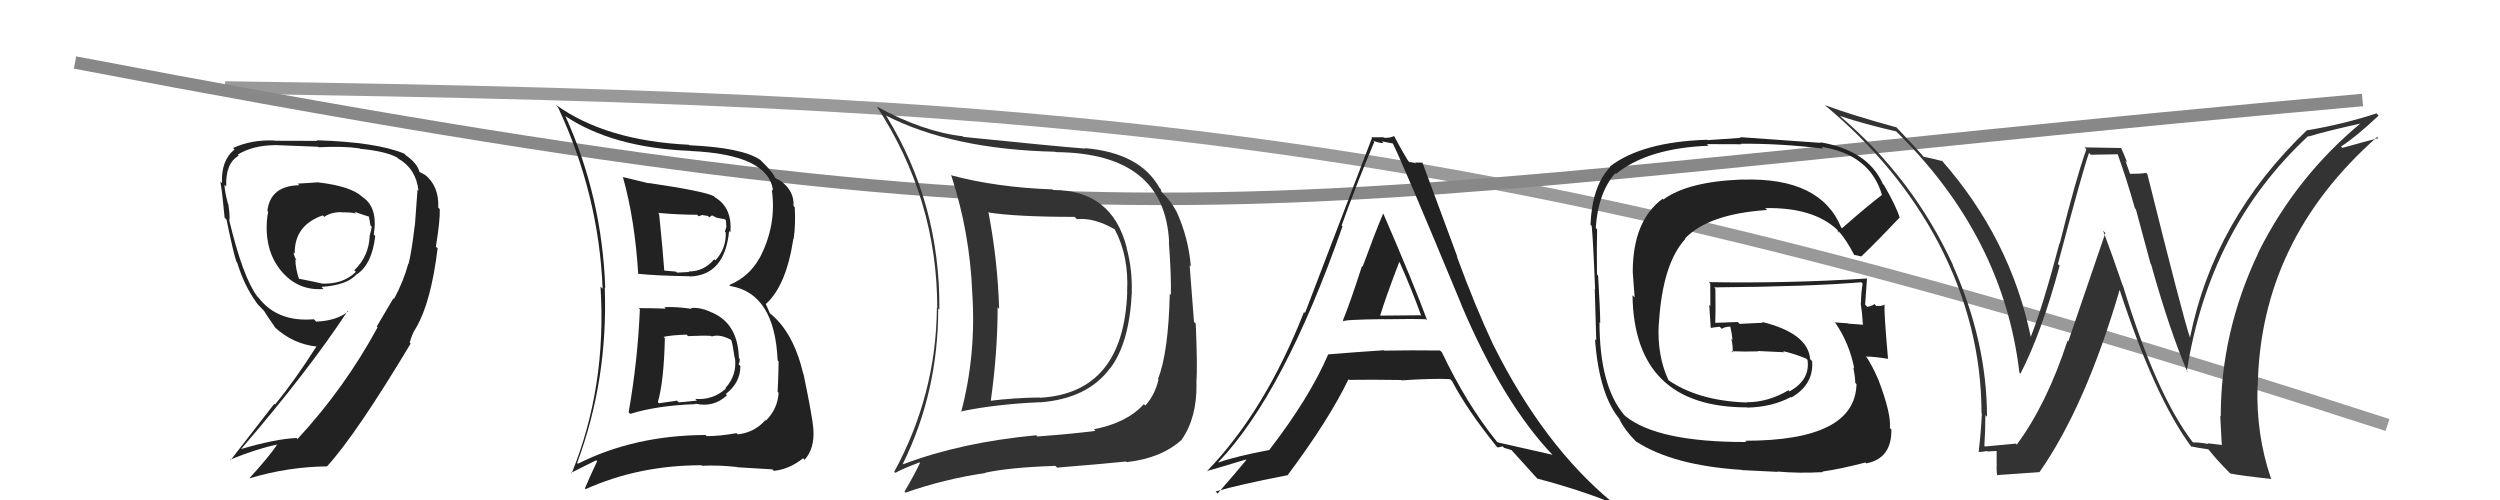 <svg xmlns="http://www.w3.org/2000/svg" width="200" height="40" viewBox="0,0,200,40"><path d="M18 7 C91 8,120 11,191 34" stroke="#999" fill="none"/><path d="M6 5 C95 22,99 16,189 8" stroke="#888" fill="none"/><path fill="#222" d="M25.49 14.69L25.39 14.59L23.82 14.69L23.95 14.82Q21.62 14.86 21.39 16.88L21.42 16.91L21.46 16.94Q21.30 17.59 21.34 18.58L21.45 18.69L21.34 18.58Q21.45 20.59 22.71 21.92L22.73 21.94L22.66 21.87Q23.98 23.27 25.88 23.12L25.84 23.08L25.71 22.95Q27.79 22.82 28.56 21.91L28.58 21.93L28.57 21.93Q29.76 21.13 30.02 18.88L29.91 18.77L29.90 18.76Q30.26 16.60 29.00 15.76L29.03 15.79L28.94 15.71Q28.04 14.89 25.38 14.58ZM31.52 23.92L31.47 23.87L30.14 26.12L30.21 26.18Q27.57 31.05 23.80 35.12L23.68 35.00L23.72 35.04Q22.01 35.12 19.30 35.92L19.43 36.04L19.30 35.91Q24.67 29.67 27.82 24.87L27.95 24.99L27.86 24.91Q26.94 25.66 25.30 25.73L25.19 25.62L25.11 25.54Q22.20 25.79 20.68 23.81L20.58 23.72L20.58 23.71Q19.44 22.20 18.34 17.63L18.41 17.70L18.35 17.64Q18.41 17.25 18.26 16.31L18.26 16.31L18.23 16.28Q17.96 15.24 17.96 14.78L18.04 14.86L18.10 14.91Q18.03 13.06 19.10 12.45L19.08 12.43L19.02 12.37Q20.24 11.61 22.10 11.61L22.17 11.68L22.10 11.61Q25.43 11.74 25.43 11.74L25.47 11.78L25.47 11.78Q27.50 11.68 28.76 11.87L28.87 11.98L28.79 11.90Q30.86 12.10 31.77 12.60L31.91 12.73L31.87 12.69Q33.29 13.51 33.48 15.26L33.48 15.26L33.40 15.18Q33.38 15.39 33.19 18.05L33.14 18.00L33.18 18.04Q32.91 20.28 32.68 21.12L32.60 21.04L32.66 21.10Q32.28 22.51 31.52 23.92ZM33.49 26.38L33.41 26.30L33.30 26.20Q34.48 24.17 35.01 19.87L34.88 19.74L34.87 19.74Q35.22 17.60 35.18 16.73L35.17 16.72L35.06 16.61Q35.14 14.87 33.96 13.95L34.02 14.00L33.59 13.77L33.55 13.73Q33.37 13.05 32.45 12.41L32.35 12.30L32.34 12.29Q30.13 11.37 25.33 11.22L25.28 11.17L25.38 11.27Q24.42 11.26 21.99 11.26L22.04 11.32L21.96 11.24Q20.13 11.16 18.64 11.84L18.65 11.85L18.76 11.96Q17.68 12.82 17.76 14.65L17.67 14.56L17.63 14.52Q17.78 15.39 17.97 17.41L17.97 17.42L18.12 17.56Q18.64 20.10 18.91 20.94L18.90 20.93L18.97 21.00Q19.54 22.86 20.49 24.16L20.43 24.09L20.40 24.06Q20.61 24.36 20.99 24.74L21.01 24.75L21.11 24.85Q21.40 25.33 22.05 26.25L21.92 26.12L21.97 26.17Q23.45 27.54 25.39 27.73L25.41 27.75L25.34 27.68Q23.56 30.47 22.00 32.37L21.94 32.31L18.45 36.81L18.41 36.77Q20.55 35.90 22.18 35.56L22.27 35.65L22.18 35.56Q21.52 36.54 19.96 38.25L19.96 38.24L19.98 38.26Q23.06 37.34 26.18 37.31L26.15 37.28L26.17 37.30Q28.51 34.73 32.85 27.49L32.69 27.33L32.70 27.42L32.76 27.48Q32.96 26.69 33.30 26.20ZM27.36 17.02L27.44 17.10L27.33 16.99Q28.03 16.97 28.49 17.08L28.38 16.98L28.35 16.94Q29.17 17.23 29.55 17.34L29.44 17.24L29.51 17.31Q29.56 17.62 29.64 18.04L29.68 18.08L29.74 18.14Q29.70 18.44 29.58 18.82L29.71 18.95L29.58 18.82Q29.52 20.51 28.34 21.62L28.30 21.58L28.47 21.75Q27.47 22.73 25.84 22.69L25.73 22.58L25.85 22.70Q25.30 22.57 23.78 22.27L23.93 22.42L23.96 22.45Q23.63 21.48 23.63 20.75L23.73 20.85L23.73 20.85Q23.49 20.42 23.49 20.19L23.64 20.34L23.58 20.28Q23.54 18.03 25.82 17.23L25.87 17.28L25.94 17.35Q26.47 16.97 27.31 16.97Z"/><path fill="#333" d="M175.44 35.39L175.38 35.33L175.42 35.38Q172.46 31.50 169.84 22.86L169.76 22.78L169.81 22.83Q169.05 20.59 168.25 18.46L168.43 18.64L165.46 27.32L165.40 27.26Q163.74 32.34 161.34 35.57L161.22 35.45L161.26 35.49Q160.43 35.57 158.79 35.72L158.79 35.72L158.75 35.68Q158.83 34.47 158.83 33.21L159.00 33.38L158.96 33.34Q158.96 27.33 156.22 21.20L156.17 21.15L156.25 21.23Q153.05 14.26 147.19 9.28L147.10 9.19L147.19 9.28Q149.34 9.98 151.70 10.51L151.57 10.39L151.57 10.39Q160.26 18.84 161.55 29.80L161.74 29.99L161.64 29.89Q163.32 26.63 164.77 21.26L164.70 21.19L164.63 21.13Q166.62 13.63 167.12 12.23L167.27 12.38L169.48 12.34L169.38 12.24Q170.14 14.34 170.79 16.66L170.87 16.74L172.05 21.12L172.09 21.16Q173.60 26.55 175.01 29.79L174.94 29.72L174.94 29.72Q176.74 18.23 184.66 10.88L184.56 10.79L184.69 10.92Q186.12 10.48 189.08 9.83L189.14 9.89L189.00 9.74Q183.71 14.08 180.66 20.21L180.77 20.32L180.67 20.22Q177.66 26.53 177.66 33.31L177.69 33.34L177.62 33.27Q177.67 34.42 177.74 35.57L177.77 35.60L176.61 35.46L176.67 35.52Q176.01 35.39 175.44 35.39ZM181.62 38.22L181.71 38.31L181.68 38.28Q180.48 34.77 180.60 30.88L180.58 30.86L180.62 30.91Q180.81 19.22 190.17 10.96L190.22 11.00L190.27 11.05Q189.33 11.29 187.39 11.83L187.34 11.78L187.28 11.72Q188.39 11.03 190.29 9.25L190.17 9.12L190.12 9.07Q187.54 9.92 184.61 10.42L184.60 10.41L184.58 10.39Q177.10 17.53 175.20 27.01L175.14 26.95L175.20 27.01Q174.64 25.39 171.79 13.93L171.76 13.90L171.69 13.83Q171.27 13.91 170.32 13.91L170.44 14.02L170.03 12.85L170.18 13.01Q169.91 12.31 169.68 11.82L169.70 11.84L166.76 11.79L166.91 11.94Q166.05 14.36 164.78 19.48L164.84 19.54L164.76 19.46Q163.43 24.52 162.44 27.00L162.41 26.97L162.48 27.04Q160.86 19.10 155.30 12.79L155.30 12.78L155.42 12.90Q154.83 12.73 153.88 12.54L153.90 12.56L153.93 12.59Q153.25 11.79 151.69 10.16L151.69 10.16L151.72 10.19Q148.15 9.21 145.98 8.41L145.98 8.41L145.98 8.41Q151.82 13.26 155.09 19.46L155.07 19.44L155.09 19.46Q158.52 26.05 158.52 33.06L158.50 33.04L158.55 33.09Q158.48 34.57 158.29 36.17L158.36 36.24L158.27 36.15Q158.52 36.17 158.97 36.08L159.06 36.16L159.01 36.12Q159.52 36.08 159.75 36.08L159.73 36.05L159.73 37.08L159.74 37.10Q159.70 37.51 159.77 38.04L159.79 38.06L159.74 38.01Q160.88 37.92 163.16 37.77L163.22 37.83L163.16 37.77Q166.87 32.46 169.61 23.06L169.51 22.95L169.49 22.94Q172.38 31.84 175.35 35.80L175.22 35.67L175.26 35.71Q175.84 35.83 176.68 35.95L176.55 35.82L176.66 35.93Q177.36 36.82 178.43 37.89L178.59 38.05L178.42 37.88Q179.32 38.06 181.72 38.32Z"/><path fill="#222" d="M147.38 18.28L147.41 18.31L147.29 18.19Q145.64 14.18 139.44 14.37L139.51 14.45L139.43 14.36Q135.05 14.51 133.07 15.96L133.13 16.02L133.01 15.90Q130.62 17.66 130.62 21.77L130.62 21.78L130.77 23.79L130.60 23.62Q130.73 32.59 139.76 32.59L139.60 32.43L139.78 32.61Q141.79 32.56 143.27 31.76L143.30 31.78L143.31 31.80Q145.12 30.75 144.97 28.89L144.99 28.91L144.81 28.73Q144.65 26.66 140.95 25.75L141.03 25.82L139.17 25.91L139.02 25.76Q138.10 25.79 137.15 25.83L137.25 25.93L137.22 25.90Q137.26 24.99 137.23 23.09L137.06 22.92L137.13 22.99Q144.72 22.93 148.90 22.58L148.98 22.66L149.01 22.69Q148.88 23.43 148.88 24.23L148.99 24.34L148.85 24.21Q148.99 25.15 149.03 25.95L148.98 25.89L149.07 25.98Q147.87 25.89 147.87 25.89L147.83 25.85L147.85 25.87Q146.38 25.77 146.76 25.77L146.95 25.96L146.85 25.86Q147.96 27.50 148.34 29.48L148.39 29.53L148.26 29.40Q148.42 30.17 148.42 30.63L148.46 30.67L148.52 30.73Q148.41 35.26 139.61 35.26L139.68 35.32L139.72 35.36Q132.62 35.38 130.03 33.29L129.86 33.12L129.92 33.18Q127.96 30.84 127.96 25.78L128.04 25.85L128.02 25.84Q128.01 24.76 127.85 22.05L127.84 22.04L127.76 21.96Q127.73 19.72 127.77 18.35L127.74 18.32L127.66 18.24Q127.84 15.46 129.21 13.86L129.24 13.88L129.27 13.92Q131.81 11.85 136.68 11.66L136.55 11.53L139.30 11.54L139.27 11.50Q142.44 11.47 145.87 11.89L145.87 11.90L145.72 11.75Q149.61 12.36 150.56 15.60L150.41 15.45L150.56 15.59Q149.45 16.43 147.36 18.26ZM148.80 20.50L148.93 20.51L148.92 20.50Q150.09 19.39 151.96 17.41L151.90 17.35L151.98 17.43Q151.71 16.52 150.72 14.81L150.60 14.69L150.62 14.70Q149.43 12.03 145.62 11.38L145.59 11.35L145.67 11.43Q143.50 11.28 139.20 10.97L139.25 11.03L136.62 11.21L136.58 11.18Q131.37 11.34 128.79 13.32L128.81 13.34L128.82 13.35Q127.36 14.89 127.24 17.98L127.38 18.12L127.30 18.04Q127.38 17.66 127.61 23.14L127.67 23.21L127.58 23.11Q127.63 24.49 127.70 27.23L127.64 27.17L127.60 27.13Q127.94 31.74 129.70 33.68L129.66 33.64L129.52 33.50Q130.00 34.44 130.87 35.31L130.81 35.25L130.87 35.31Q133.83 37.24 139.35 37.59L139.37 37.61L142.22 37.75L142.19 37.72Q143.83 37.88 145.85 37.77L145.72 37.64L145.81 37.72Q147.15 37.54 149.24 37.00L149.34 37.11L149.30 37.07Q151.35 36.68 151.31 34.35L151.26 34.31L151.19 34.24Q151.31 33.10 150.25 30.32L150.25 30.32L150.24 30.31Q149.78 29.24 149.24 28.44L149.33 28.53L149.33 28.53Q149.89 28.52 151.07 28.71L151.02 28.66L151.04 28.68Q150.72 25.05 150.76 24.36L150.87 24.48L150.76 24.37Q150.53 24.51 150.11 24.48L150.01 24.38L149.96 24.32Q149.77 24.48 149.39 24.55L149.23 24.39L149.21 24.37Q149.28 23.34 149.36 22.27L149.33 22.25L149.36 22.28Q142.99 22.68 136.71 22.57L136.78 22.65L136.82 22.68Q136.83 23.56 136.83 24.48L136.74 24.39L136.86 26.26L136.84 26.24Q137.16 26.18 137.58 26.14L137.66 26.22L137.74 26.31Q137.98 26.13 138.44 26.13L138.60 26.29L138.42 26.11Q138.56 26.70 138.60 27.20L138.64 27.24L138.51 27.11Q138.65 27.71 138.61 28.20L138.48 28.07L138.51 28.10Q139.62 28.14 140.65 28.11L140.62 28.08L140.62 28.08Q141.71 28.14 142.74 28.18L142.73 28.17L142.65 28.09Q143.69 28.34 144.57 28.72L144.49 28.64L144.51 28.70L144.60 28.79Q144.83 30.39 143.16 31.31L143.01 31.15L143.08 31.22Q141.45 32.18 139.74 32.18L139.63 32.08L139.75 32.20Q135.78 32.07 133.34 30.32L133.36 30.34L133.51 30.49Q132.55 28.46 132.70 25.91L132.59 25.80L132.71 25.92Q132.99 21.10 134.84 19.10L134.74 19.01L134.81 19.07Q136.69 17.11 141.37 16.80L141.36 16.79L141.21 16.65Q145.02 16.57 146.96 18.36L146.97 18.36L146.95 18.35Q147.05 18.48 147.16 18.67L146.99 18.50L147.14 18.54L147.12 18.52Q147.75 19.26 148.32 20.37L148.36 20.40L148.79 20.49Z"/><path fill="#222" d="M51.07 24.62L51.08 24.63L51.19 24.74Q51.02 28.84 50.29 32.99L50.33 33.03L50.42 33.11Q52.57 32.44 55.65 32.33L55.71 32.38L55.62 32.29Q57.09 32.63 58.16 31.62L58.07 31.53L58.06 31.52Q59.23 30.62 59.23 29.29L59.26 29.31L59.08 29.13Q59.21 28.96 59.17 28.69L59.09 28.61L59.11 28.63Q59.03 25.77 56.78 24.93L56.79 24.94L56.76 24.91Q55.96 24.57 55.27 24.64L55.20 24.57L55.34 24.71Q54.18 24.53 53.15 24.57L53.16 24.58L53.26 24.69Q52.12 24.65 51.10 24.65ZM49.79 14.14L49.95 14.29L49.84 14.19Q50.79 17.57 51.06 21.95L51.03 21.92L51.01 21.90Q52.51 22.06 55.17 22.10L55.08 22.01L55.19 22.12Q57.99 22.02 58.33 18.48L58.36 18.51L58.43 18.59Q58.60 16.62 57.19 15.78L57.28 15.87L57.10 15.69Q56.31 15.29 51.90 14.64L51.93 14.68L51.93 14.67Q50.73 14.39 49.82 14.16ZM46.16 37.03L46.27 37.15L46.17 37.04Q48.65 30.39 48.38 23.00L48.33 22.95L48.42 23.04Q48.17 15.79 45.24 9.31L45.17 9.25L45.20 9.27Q49.00 11.82 55.22 12.07L55.18 12.02L55.24 12.08Q61.49 12.36 61.84 15.25L61.84 15.26L61.74 15.16Q62.16 18.02 60.75 20.68L60.62 20.55L60.74 20.67Q59.95 22.12 58.35 22.80L58.31 22.77L58.42 22.88Q61.98 23.47 62.21 28.83L62.30 28.93L62.29 28.92Q62.28 29.94 62.21 31.35L62.34 31.48L62.29 31.42Q62.21 32.72 61.27 33.65L61.24 33.61L61.23 33.61Q60.36 34.60 59.02 34.75L59.06 34.78L58.92 34.65Q57.60 34.89 56.53 34.89L56.53 34.89L56.45 34.80Q50.76 34.82 46.23 37.10ZM59.07 37.46L58.95 37.34L58.99 37.38Q59.92 37.44 61.79 37.55L61.88 37.64L61.91 37.67Q63.15 37.54 64.25 36.66L64.30 36.71L64.37 36.78Q65.18 35.88 65.07 34.32L64.95 34.21L65.07 34.32Q65.00 33.38 64.28 29.91L64.26 29.90L64.26 29.90Q63.47 26.56 61.60 25.07L61.59 25.06L61.26 24.31L61.27 24.32Q62.90 22.86 63.47 19.10L63.48 19.11L63.49 19.12Q63.66 17.99 63.58 16.58L63.58 16.58L63.48 16.48Q63.56 15.30 62.46 14.47L62.52 14.53L62.50 14.51Q62.19 14.31 62.08 14.28L61.99 14.19L61.99 14.19Q61.80 13.74 60.97 12.94L60.84 12.81L60.82 12.79Q59.38 11.81 55.16 11.62L55.11 11.58L55.12 11.58Q48.44 11.26 44.45 8.37L44.59 8.52L44.63 8.56Q47.91 15.56 48.21 23.10L48.12 23.01L48.04 22.93Q48.55 30.94 45.73 37.87L45.69 37.82L47.70 36.82L47.77 36.90Q47.28 37.93 46.79 39.07L46.91 39.19L46.85 39.13Q51.10 37.22 56.12 37.22L56.18 37.27L56.17 37.26Q57.52 37.20 58.97 37.36ZM56.82 26.80L56.86 26.84L56.94 26.92Q57.52 26.70 58.44 27.16L58.61 27.33L58.51 27.23Q58.62 27.56 58.77 28.63L58.72 28.58L58.80 28.66Q58.97 30.01 58.03 31.05L57.99 31.01L58.07 31.09Q57.02 32.03 55.62 31.91L55.75 32.05L54.30 32.19L54.16 32.05Q53.45 32.15 52.73 32.26L52.77 32.31L52.63 32.17Q53.11 30.51 53.19 27.05L53.20 27.06L53.09 26.95Q53.67 26.81 54.93 26.77L55.09 26.94L55.04 26.89Q56.28 26.83 56.89 26.87ZM55.85 17.26L55.89 17.30L56.17 17.20L56.17 17.20Q56.44 17.25 56.64 17.28L56.74 17.39L56.96 17.23L57.34 17.42L57.99 17.54L58.07 17.62Q58.10 17.80 58.10 18.10L58.12 18.12L57.99 18.53L58.06 18.60Q58.10 19.90 57.23 20.83L57.11 20.71L57.14 20.74Q56.31 21.72 55.09 21.72L55.02 21.65L55.13 21.76Q54.16 21.81 54.16 21.81L54.04 21.69L54.08 21.73Q52.66 21.61 53.00 21.61L53.02 21.63L53.15 21.75Q53.04 20.16 52.73 17.11L52.71 17.09L52.65 17.03Q54.24 17.18 55.77 17.18Z"/><path fill="#333" d="M84.20 15.15L84.13 15.09L84.19 15.15Q79.74 15.00 76.05 14.01L76.09 14.05L76.11 14.07Q77.59 18.60 77.78 23.43L77.79 23.44L77.78 23.43Q78.11 28.36 76.89 32.97L76.86 32.94L76.84 32.92Q79.67 32.33 83.18 32.18L83.09 32.09L83.19 32.19Q87.01 31.90 88.80 29.46L88.95 29.62L88.81 29.47Q90.36 27.44 90.55 23.33L90.65 23.43L90.54 23.32Q90.59 21.55 90.13 19.83L90.14 19.84L90.14 19.83Q88.97 15.20 84.25 15.20ZM72.34 37.22L72.32 37.20L72.23 37.10Q75.06 31.37 75.06 24.67L75.25 24.86L75.15 24.75Q75.22 16.30 70.92 9.30L70.88 9.26L70.85 9.23Q76.16 11.95 84.42 12.14L84.28 12.00L84.45 12.17Q93.19 12.23 93.53 19.39L93.57 19.42L93.51 19.36Q93.71 22.15 93.67 23.59L93.75 23.67L93.58 23.51Q93.48 28.16 92.64 30.33L92.82 30.51L92.68 30.37Q92.39 31.60 91.63 32.44L91.59 32.41L91.51 32.33Q90.14 33.84 87.51 34.34L87.57 34.40L87.64 34.47Q85.99 34.69 82.98 34.92L83.02 34.95L82.89 34.82Q76.87 35.39 72.26 37.14ZM90.14 36.97L90.22 37.05L90.14 36.97Q92.91 36.66 94.55 35.17L94.51 35.13L94.54 35.16Q95.76 33.42 95.72 30.68L95.75 30.71L95.71 30.66Q95.81 29.39 95.66 25.89L95.52 25.75L95.17 21.21L95.27 21.32Q95.08 19.03 94.13 16.94L94.17 16.98L94.13 16.94Q93.64 16.03 92.95 15.38L92.92 15.35L92.86 15.14L92.76 15.03Q91.21 12.23 86.79 11.85L86.82 11.88L86.84 11.89Q84.07 11.67 77.06 10.95L77.13 11.02L77.01 10.90Q73.83 10.54 70.14 8.52L70.07 8.45L70.15 8.53Q74.98 15.91 74.98 24.66L74.83 24.51L74.95 24.64Q74.89 31.58 71.54 37.74L71.54 37.75L71.62 37.83Q72.23 37.49 73.56 36.99L73.54 36.97L73.60 37.03Q73.23 37.84 72.36 39.33L72.37 39.34L72.45 39.41Q75.48 38.34 78.83 37.84L78.81 37.82L78.81 37.82Q80.77 37.39 84.43 37.27L84.55 37.39L84.56 37.41Q88.27 37.11 90.09 36.92ZM90.23 23.40L90.16 23.32L90.18 23.34Q89.90 31.44 83.20 31.82L83.19 31.80L83.18 31.80Q81.14 31.82 79.08 32.08L79.14 32.14L79.24 32.23Q79.81 28.24 79.81 24.59L79.80 24.57L79.93 24.71Q79.82 20.90 79.09 17.05L79.07 17.03L79.03 16.99Q81.29 17.35 85.98 17.35L86.00 17.38L86.15 17.53Q87.55 17.40 89.18 18.35L89.07 18.23L89.17 18.33Q90.32 20.48 90.17 23.33Z"/><path fill="#222" d="M107.51 25.71L107.50 25.70L107.51 25.71Q107.37 25.57 110.76 25.53L110.83 25.61L110.76 25.54Q113.01 25.50 114.08 25.54L114.14 25.60L114.18 25.64Q113.12 22.76 110.68 17.12L110.73 17.17L110.65 17.09Q110.06 18.47 109.01 21.33L109.10 21.42L108.96 21.28Q108.01 24.23 107.43 25.64ZM115.34 28.17L115.18 28.02L115.21 28.04Q112.93 28.01 110.72 28.05L110.77 28.09L110.70 28.02Q108.55 28.16 106.27 28.35L106.24 28.32L106.26 28.34Q104.77 31.81 101.54 36.00L101.59 36.04L101.54 36.00Q98.85 36.51 97.48 37.00L97.48 37.00L97.46 36.98Q102.72 31.47 107.40 18.11L107.29 17.99L107.33 18.04Q108.57 14.59 109.94 11.36L110.04 11.45L109.85 11.26Q110.34 11.45 110.68 11.45L110.55 11.31L111.44 11.48L111.41 11.45Q112.09 12.74 116.92 24.39L116.81 24.28L116.90 24.37Q120.28 32.32 124.28 36.47L124.23 36.42L124.19 36.38Q123.70 36.27 119.82 35.39L119.84 35.42L119.71 35.28Q117.33 32.33 115.35 28.18ZM119.68 35.68L119.81 35.80L120.21 35.71L120.33 35.83Q120.64 35.91 120.94 36.02L120.87 35.95L120.86 35.94Q121.22 36.34 123.05 38.36L123.12 38.43L122.97 38.28Q126.71 39.28 129.11 40.31L129.09 40.29L128.98 40.18Q123.49 35.64 119.49 27.64L119.64 27.80L119.48 27.63Q118.00 24.48 116.55 20.52L116.59 20.55L113.79 12.99L113.81 13.01Q113.45 13.00 113.22 13.00L113.29 13.07L112.64 12.95L112.82 13.13Q112.26 12.27 111.54 10.90L111.54 10.90L111.53 10.88Q111.17 11.06 110.72 11.02L110.62 10.93L110.68 10.98Q110.25 10.98 109.72 10.98L109.67 10.93L109.76 11.03Q108.28 14.87 104.40 25.04L104.34 24.98L104.32 24.96Q101.19 32.91 96.55 37.70L96.70 37.86L96.53 37.69Q97.66 37.37 99.68 36.76L99.61 36.69L99.71 36.79Q98.97 37.70 97.41 39.48L97.41 39.48L97.25 39.32Q99.07 38.78 102.99 38.02L103.05 38.08L103.00 38.03Q106.32 33.58 107.88 30.34L107.92 30.38L107.92 30.39Q109.76 30.36 112.09 30.40L112.01 30.33L112.12 30.43Q114.64 30.26 116.01 30.33L116.01 30.33L116.16 30.48Q117.36 32.78 119.72 35.71ZM112.01 21.04L111.95 20.98L111.99 21.02Q112.95 23.19 113.71 25.29L113.64 25.22L110.36 25.25L110.40 25.29Q110.87 23.74 111.94 20.96Z"/></svg>